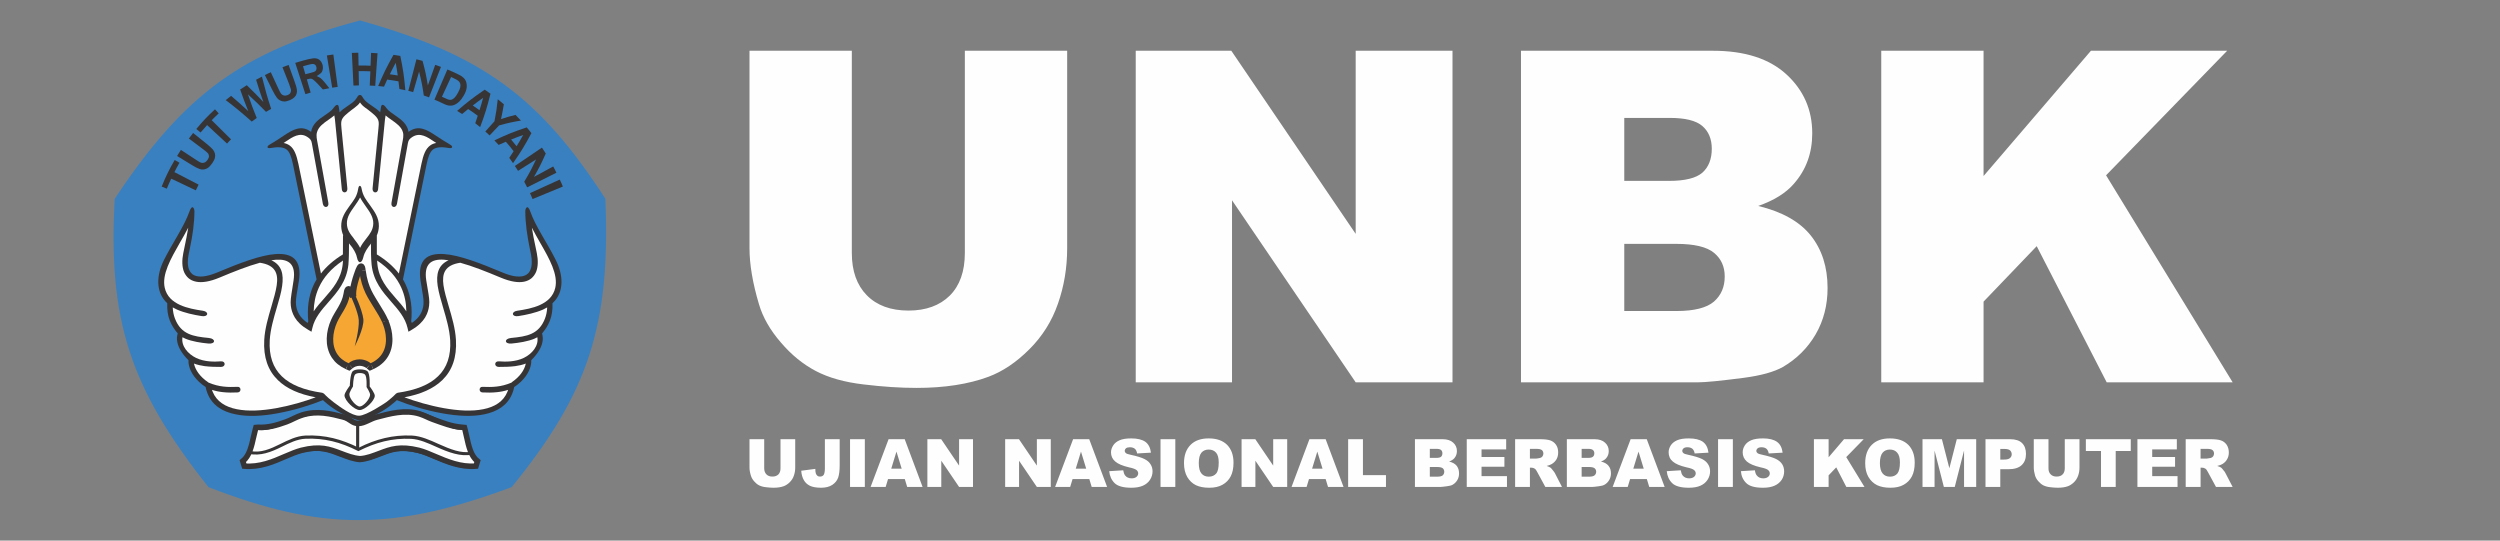 <?xml version="1.0" encoding="UTF-8"?>
<!DOCTYPE svg PUBLIC "-//W3C//DTD SVG 1.1//EN" "http://www.w3.org/Graphics/SVG/1.1/DTD/svg11.dtd">
<!-- Creator: CorelDRAW X7 -->
<svg xmlns="http://www.w3.org/2000/svg" xml:space="preserve" width="282.22mm" height="61.03mm" version="1.1" style="shape-rendering:geometricPrecision; text-rendering:geometricPrecision; image-rendering:optimizeQuality; fill-rule:evenodd; clip-rule:evenodd"
viewBox="0 0 28222 6103"
 xmlns:xlink="http://www.w3.org/1999/xlink">
 <rect x="0" y="0" width="28222" height="6103" fill="#808080" stroke="none"/>
 <defs>
  <style type="text/css">
   <![CDATA[
    .str3 {stroke:#373435;stroke-width:10.46}
    .str1 {stroke:#373435;stroke-width:62.74}
    .str2 {stroke:#373435;stroke-width:73.2}
    .str0 {stroke:#373435;stroke-width:2.26}
    .fil0 {fill:none}
    .fil7 {fill:none;fill-rule:nonzero}
    .fil3 {fill:#373435}
    .fil2 {fill:#3980C0}
    .fil6 {fill:#F6A632}
    .fil4 {fill:#FEFEFE}
    .fil1 {fill:#FEFEFE;fill-rule:nonzero}
    .fil5 {fill:#373435;fill-rule:nonzero}
   ]]>
  </style>
 </defs>
 <g id="Layer_x0020_1">
  <g id="_2055117352944">
   <polygon class="fil0" points="0,6103 28222,6103 28222,0 0,0 "/>
   <path class="fil1" d="M10892 573l1155 0 0 2230c0,220 -35,429 -104,625 -68,197 -176,369 -324,516 -147,147 -301,250 -462,310 -225,83 -495,125 -810,125 -182,0 -381,-13 -596,-39 -215,-25 -395,-75 -540,-151 -145,-76 -277,-183 -396,-323 -121,-139 -203,-283 -247,-431 -71,-238 -107,-449 -107,-632l0 -2230 1155 0 0 2283c0,204 57,363 169,477 113,115 270,173 471,173 197,0 353,-57 467,-170 112,-113 169,-273 169,-480l0 -2283zm1929 0l1079 0 1404 2067 0 -2067 1093 0 0 3743 -1093 0 -1396 -2055 0 2055 -1087 0 0 -3743zm4349 0l2167 0c361,0 638,90 831,268 194,179 290,400 290,664 0,222 -68,411 -207,569 -91,106 -226,189 -403,251 269,65 466,175 593,333 126,158 190,355 190,593 0,195 -45,369 -135,524 -91,155 -214,277 -370,368 -98,55 -244,96 -440,122 -261,34 -433,51 -519,51l-1997 0 0 -3743zm1166 1469l504 0c181,0 307,-31 378,-93 70,-63 106,-153 106,-270 0,-109 -36,-195 -106,-256 -71,-62 -195,-92 -370,-92l-512 0 0 711zm0 1469l590 0c199,0 340,-36 422,-106 81,-71 122,-165 122,-284 0,-111 -40,-200 -121,-267 -81,-67 -223,-101 -426,-101l-587 0 0 758zm2901 -2938l1155 0 0 1414 1212 -1414 1538 0 -1367 1406 1429 2337 -1422 0 -790 -1537 -600 626 0 911 -1155 0 0 -3743z"/>
   <path class="fil1" d="M8811 4958l166 0 0 321c0,32 -5,62 -15,90 -9,28 -25,53 -46,74 -21,21 -44,36 -67,45 -32,12 -71,18 -116,18 -27,0 -55,-2 -86,-6 -31,-3 -57,-11 -78,-21 -21,-11 -40,-27 -57,-47 -17,-20 -29,-41 -35,-62 -11,-34 -16,-65 -16,-91l0 -321 166 0 0 329c0,29 9,52 25,68 16,17 39,25 68,25 28,0 50,-8 67,-24 16,-16 24,-40 24,-69l0 -329zm501 0l167 0 0 293c0,61 -6,108 -17,140 -11,32 -32,59 -65,82 -33,22 -76,33 -127,33 -55,0 -97,-8 -127,-22 -30,-15 -53,-36 -69,-65 -16,-28 -26,-63 -29,-105l159 -21c0,23 2,41 6,52 4,12 11,21 20,28 7,5 16,7 27,7 19,0 33,-7 42,-20 8,-14 13,-38 13,-70l0 -332zm284 0l167 0 0 539 -167 0 0 -539zm618 450l-189 0 -27 89 -170 0 203 -539 182 0 202 539 -174 0 -27 -89zm-35 -117l-59 -193 -59 193 118 0zm290 -333l156 0 202 298 0 -298 157 0 0 539 -157 0 -201 -296 0 296 -157 0 0 -539zm878 0l156 0 202 298 0 -298 157 0 0 539 -157 0 -201 -296 0 296 -157 0 0 -539zm950 450l-189 0 -27 89 -170 0 203 -539 182 0 202 539 -174 0 -27 -89zm-35 -117l-59 -193 -59 193 118 0zm260 28l158 -10c4,25 11,45 21,58 17,22 42,33 74,33 23,0 42,-6 55,-17 12,-11 19,-24 19,-39 0,-14 -6,-26 -18,-37 -13,-11 -41,-22 -85,-31 -73,-17 -125,-39 -156,-66 -32,-27 -48,-62 -48,-104 0,-27 9,-53 25,-78 16,-25 40,-44 72,-58 32,-14 76,-21 132,-21 69,0 122,13 158,38 36,26 57,67 64,123l-156 9c-4,-24 -13,-42 -26,-53 -14,-11 -32,-17 -56,-17 -19,0 -34,4 -44,12 -9,8 -14,19 -14,30 0,9 4,16 12,23 7,8 26,14 55,20 73,16 125,32 156,48 32,16 55,36 69,60 15,23 22,50 22,79 0,35 -10,67 -29,96 -19,29 -46,51 -80,66 -34,15 -78,23 -130,23 -91,0 -155,-18 -190,-53 -35,-35 -55,-80 -60,-134zm579 -361l167 0 0 539 -167 0 0 -539zm265 270c0,-88 25,-157 74,-206 49,-49 117,-73 205,-73 89,0 158,24 207,72 48,48 73,116 73,202 0,63 -11,115 -32,155 -21,40 -52,72 -92,94 -40,23 -90,34 -150,34 -61,0 -111,-10 -151,-29 -40,-20 -72,-50 -97,-92 -24,-42 -37,-94 -37,-157zm167 0c0,54 10,94 30,117 20,24 48,36 83,36 35,0 63,-12 83,-35 20,-23 29,-65 29,-125 0,-51 -10,-88 -30,-111 -21,-24 -49,-35 -84,-35 -33,0 -61,12 -81,35 -20,24 -30,63 -30,118zm483 -270l155 0 202 298 0 -298 158 0 0 539 -158 0 -201 -296 0 296 -156 0 0 -539zm949 450l-188 0 -27 89 -170 0 202 -539 183 0 202 539 -175 0 -27 -89zm-35 -117l-59 -193 -59 193 118 0zm289 -333l167 0 0 406 260 0 0 133 -427 0 0 -539zm754 0l312 0c52,0 92,13 120,39 28,25 42,57 42,95 0,32 -10,59 -30,82 -14,15 -33,27 -58,36 38,10 67,25 85,48 18,23 27,51 27,86 0,28 -6,53 -19,75 -13,22 -31,40 -53,53 -14,8 -36,14 -64,17 -37,5 -62,8 -74,8l-288 0 0 -539zm168 211l73 0c26,0 44,-4 54,-13 10,-9 15,-22 15,-39 0,-16 -5,-28 -15,-37 -10,-9 -28,-13 -53,-13l-74 0 0 102zm0 212l85 0c29,0 49,-5 61,-15 11,-11 17,-24 17,-41 0,-16 -6,-29 -17,-39 -12,-9 -32,-14 -62,-14l-84 0 0 109zm417 -423l445 0 0 115 -278 0 0 86 258 0 0 110 -258 0 0 106 287 0 0 122 -454 0 0 -539zm546 539l0 -539 277 0c52,0 91,4 118,13 27,9 49,25 66,49 17,24 25,53 25,88 0,30 -7,56 -19,77 -13,22 -31,40 -53,53 -14,9 -34,16 -58,22 19,6 34,13 43,19 6,5 15,14 26,29 12,14 20,25 24,33l80 156 -188 0 -89 -164c-11,-22 -21,-36 -30,-42 -12,-8 -25,-12 -41,-12l-14 0 0 218 -167 0zm167 -320l70 0c8,0 22,-3 44,-7 11,-3 20,-8 27,-17 7,-10 11,-20 11,-32 0,-17 -6,-31 -17,-40 -11,-9 -32,-14 -62,-14l-73 0 0 110zm417 -219l312 0c51,0 91,13 119,39 28,25 42,57 42,95 0,32 -10,59 -30,82 -13,15 -32,27 -58,36 39,10 67,25 85,48 19,23 28,51 28,86 0,28 -7,53 -20,75 -13,22 -30,40 -53,53 -14,8 -35,14 -63,17 -38,5 -63,8 -75,8l-287 0 0 -539zm167 211l73 0c26,0 44,-4 54,-13 11,-9 16,-22 16,-39 0,-16 -5,-28 -16,-37 -10,-9 -28,-13 -53,-13l-74 0 0 102zm0 212l85 0c29,0 49,-5 61,-15 12,-11 18,-24 18,-41 0,-16 -6,-29 -18,-39 -11,-9 -32,-14 -61,-14l-85 0 0 109zm736 27l-189 0 -27 89 -170 0 203 -539 182 0 202 539 -174 0 -27 -89zm-35 -117l-59 -193 -59 193 118 0zm260 28l158 -10c4,25 11,45 21,58 17,22 42,33 74,33 23,0 42,-6 55,-17 12,-11 19,-24 19,-39 0,-14 -6,-26 -18,-37 -12,-11 -41,-22 -85,-31 -73,-17 -125,-39 -156,-66 -32,-27 -47,-62 -47,-104 0,-27 8,-53 24,-78 16,-25 40,-44 72,-58 32,-14 76,-21 132,-21 69,0 122,13 158,38 36,26 57,67 64,123l-156 9c-4,-24 -13,-42 -26,-53 -14,-11 -32,-17 -56,-17 -19,0 -34,4 -43,12 -10,8 -15,19 -15,30 0,9 4,16 12,23 7,8 26,14 55,20 73,16 125,32 157,48 31,16 54,36 68,60 15,23 22,50 22,79 0,35 -10,67 -29,96 -19,29 -46,51 -80,66 -34,15 -77,23 -130,23 -91,0 -155,-18 -190,-53 -35,-35 -55,-80 -60,-134zm579 -361l167 0 0 539 -167 0 0 -539zm258 361l158 -10c3,25 10,45 21,58 17,22 41,33 73,33 24,0 42,-6 55,-17 13,-11 19,-24 19,-39 0,-14 -6,-26 -18,-37 -12,-11 -40,-22 -85,-31 -73,-17 -125,-39 -156,-66 -31,-27 -47,-62 -47,-104 0,-27 8,-53 24,-78 16,-25 40,-44 72,-58 33,-14 77,-21 133,-21 69,0 121,13 157,38 37,26 58,67 65,123l-157 9c-4,-24 -13,-42 -26,-53 -13,-11 -32,-17 -55,-17 -20,0 -34,4 -44,12 -10,8 -15,19 -15,30 0,9 4,16 12,23 8,8 26,14 56,20 73,16 125,32 156,48 31,16 54,36 69,60 14,23 21,50 21,79 0,35 -9,67 -28,96 -20,29 -46,51 -81,66 -34,15 -77,23 -129,23 -92,0 -155,-18 -190,-53 -36,-35 -56,-80 -60,-134zm824 -361l166 0 0 204 174 -204 222 0 -197 202 206 337 -205 0 -114 -221 -86 90 0 131 -166 0 0 -539zm579 270c0,-88 25,-157 74,-206 49,-49 117,-73 204,-73 90,0 159,24 208,72 48,48 73,116 73,202 0,63 -11,115 -32,155 -21,40 -52,72 -92,94 -40,23 -90,34 -150,34 -61,0 -111,-10 -151,-29 -40,-20 -72,-50 -97,-92 -25,-42 -37,-94 -37,-157zm166 0c0,54 11,94 31,117 20,24 48,36 83,36 35,0 63,-12 83,-35 19,-23 29,-65 29,-125 0,-51 -10,-88 -31,-111 -20,-24 -48,-35 -83,-35 -34,0 -61,12 -81,35 -20,24 -31,63 -31,118zm481 -270l219 0 84 328 84 -328 219 0 0 539 -137 0 0 -411 -105 411 -123 0 -105 -411 0 411 -136 0 0 -539zm711 0l277 0c60,0 105,14 135,43 30,29 45,70 45,123 0,54 -16,97 -49,127 -33,31 -83,46 -150,46l-91 0 0 200 -167 0 0 -539zm167 230l41 0c32,0 55,-5 68,-17 13,-11 20,-25 20,-42 0,-17 -6,-32 -17,-43 -12,-12 -33,-18 -64,-18l-48 0 0 120zm728 -230l166 0 0 321c0,32 -5,62 -15,90 -10,28 -25,53 -46,74 -22,21 -44,36 -67,45 -32,12 -71,18 -117,18 -26,0 -54,-2 -85,-6 -31,-3 -57,-11 -78,-21 -21,-11 -40,-27 -57,-47 -18,-20 -29,-41 -36,-62 -10,-34 -15,-65 -15,-91l0 -321 166 0 0 329c0,29 8,52 25,68 16,17 38,25 67,25 29,0 51,-8 67,-24 17,-16 25,-40 25,-69l0 -329zm238 0l507 0 0 133 -170 0 0 406 -166 0 0 -406 -171 0 0 -133zm582 0l445 0 0 115 -278 0 0 86 258 0 0 110 -258 0 0 106 286 0 0 122 -453 0 0 -539zm545 539l0 -539 278 0c51,0 91,4 118,13 27,9 49,25 66,49 16,24 25,53 25,88 0,30 -7,56 -20,77 -12,22 -30,40 -52,53 -14,9 -34,16 -59,22 20,6 35,13 44,19 6,5 15,14 26,29 12,14 20,25 23,33l81 156 -188 0 -89 -164c-11,-22 -21,-36 -30,-42 -12,-8 -26,-12 -41,-12l-14 0 0 218 -168 0zm168 -320l70 0c7,0 22,-3 44,-7 11,-3 20,-8 27,-17 7,-10 11,-20 11,-32 0,-17 -6,-31 -17,-40 -11,-9 -32,-14 -62,-14l-73 0 0 110z"/>
   <g>
    <path class="fil2" d="M4064 231c1384,387 2029,867 2770,2013 60,1435 -196,2197 -1058,3255 -1347,501 -2151,492 -3423,0 -893,-1126 -1133,-1893 -1058,-3255 794,-1197 1451,-1663 2769,-2013l0 0z"/>
    <polyline class="fil0 str0" points="2133,2519 2072,2608 1951,2790 1871,3023 1828,3122 1836,3286 1903,3399 1927,3530 1959,3622 2032,3756 2026,3825 2042,3898 2099,4000 2152,4067 2168,4147 "/>
    <path class="fil3" d="M4064 5218c84,-6 150,-34 228,-63 118,-45 218,-93 428,-40 57,14 125,40 190,68 137,58 294,113 469,98l15 -62c-75,-59 -103,-143 -126,-248 -6,-28 -12,-55 -19,-84 0,0 0,0 0,0l-6 -22 -22 -2c-129,-10 -221,-42 -337,-83 -49,-18 -102,-37 -164,-56 -169,-53 -323,-13 -466,23 -76,19 -117,37 -184,40l-1 0 -4 0 -4 0 0 0c-68,-2 -109,-20 -184,-40 -143,-36 -299,-76 -467,-23 -62,19 -115,38 -164,56 -115,41 -207,73 -336,83l-22 2 -6 22c0,0 0,0 0,0 -8,29 -13,56 -20,84 -23,105 -47,195 -122,254l12 47c175,15 323,-33 459,-92 65,-28 129,-54 187,-68 211,-53 321,-1 440,44 78,29 145,57 229,63l-3 -1zm0 -468l0 0c-115,-31 -231,-87 -333,-162 -21,-16 -42,-32 -62,-50 -8,-7 -15,-14 -23,-21 -133,54 -324,115 -519,150 -163,30 -329,40 -469,10 -145,-29 -261,-100 -315,-234 -9,-23 -17,-48 -22,-74 0,0 0,0 0,0 -112,-74 -168,-164 -186,-236 -4,-15 -6,-30 -7,-43 -1,-8 -1,-15 0,-23 -77,-76 -123,-155 -130,-229 -1,-16 -1,-31 2,-47 2,-9 3,-18 6,-26l0 0 0 0 1 0c-39,-46 -69,-92 -90,-146 -22,-56 -32,-119 -29,-196 -137,-127 -120,-324 -36,-490 98,-195 229,-380 286,-544 32,-91 57,-34 57,-6 0,136 -22,282 -50,413 -3,14 -6,28 -15,73 -14,67 -14,130 5,176 8,19 19,34 33,47 14,12 33,21 57,26 53,11 128,-1 229,-43 247,-104 486,-195 656,-207 190,-13 301,63 264,305 -5,33 -11,67 -16,98 -14,82 -21,128 -16,171 4,33 13,70 36,108 19,32 49,64 95,96 2,-6 5,-13 7,-19 -13,-138 0,-275 58,-405 11,-23 22,-46 36,-68l-266 -1296c-18,-89 -39,-145 -74,-171 -47,-35 -124,-25 -178,-16 -46,8 -46,-19 -13,-38 50,-28 110,-68 164,-104 98,-65 196,-123 305,-40 14,-93 88,-142 158,-190 20,-15 70,-43 96,-82 25,-36 54,-49 59,-7 1,11 5,34 9,58 50,-54 125,-85 174,-137 28,-30 29,-58 55,-59 26,1 27,29 55,59 49,52 124,83 174,137 4,-24 8,-47 9,-58 5,-42 34,-30 59,7 27,38 76,67 96,82 69,48 142,97 156,190 109,-83 208,-25 305,40 55,36 116,76 165,104 32,18 32,45 -14,38 -53,-9 -132,-19 -179,16 -35,27 -56,82 -74,171l-266 1296c13,22 25,45 35,68 58,130 72,268 58,405 3,6 5,13 7,19 46,-32 76,-64 95,-96 23,-38 32,-75 36,-108 5,-44 -2,-89 -16,-171 -5,-30 -11,-65 -16,-98 -37,-241 74,-318 265,-305 171,11 409,103 657,207 101,43 176,54 229,43 23,-5 41,-13 56,-26 15,-12 26,-28 33,-47 19,-46 19,-109 6,-176 -9,-45 -12,-59 -15,-73 -27,-131 -49,-277 -49,-413 0,-28 25,-85 57,6 57,164 188,349 286,544 85,167 102,364 -36,490 3,77 -7,140 -29,196 -20,54 -51,100 -89,146l0 0 0 0 0 0c3,8 5,17 6,26 3,16 3,32 2,47 -6,74 -53,152 -130,229 0,8 0,15 0,23 -1,13 -3,28 -7,43 -18,72 -73,162 -185,236 0,0 0,0 0,0 -5,26 -13,51 -22,74 -54,134 -170,204 -315,234 -140,30 -306,19 -469,-10 -196,-34 -386,-96 -519,-150 -8,7 -15,14 -23,21 -21,18 -41,34 -62,50 -102,75 -219,131 -333,162l2 0z"/>
    <path class="fil4" d="M3994 2693c25,32 51,65 71,105 19,-40 45,-73 70,-105 39,-50 77,-97 79,-169 2,-74 -42,-134 -85,-195 -23,-33 -46,-65 -64,-100 -18,35 -41,68 -64,100 -43,61 -87,121 -85,195 1,72 39,119 79,169l-1 0z"/>
    <path class="fil4" d="M2352 4318c61,26 117,40 173,46 51,6 103,5 159,3 39,-2 43,61 -1,63 -57,3 -110,3 -165,-3 -41,-4 -82,-12 -125,-26 2,8 5,15 8,22 45,111 145,171 270,196 131,27 289,17 446,-11 163,-29 323,-77 447,-123 -185,-34 -328,-97 -427,-194 -112,-109 -165,-258 -154,-454 7,-128 46,-259 82,-381 25,-85 49,-167 59,-237 19,-130 -14,-227 -190,-253 -135,37 -292,99 -454,167 -114,48 -201,60 -266,47 -35,-7 -62,-20 -85,-39 -22,-19 -39,-43 -51,-70 -24,-58 -25,-134 -9,-213 1,-5 8,-39 15,-73 15,-74 30,-142 41,-215 -29,57 -62,114 -95,171 -102,179 -205,358 -170,509 44,191 267,234 431,258 70,10 62,73 -15,60 -91,-14 -195,-37 -277,-73 -17,-8 -33,-16 -49,-25 2,48 11,89 25,126 70,181 207,202 382,219 81,8 78,70 -4,63 -88,-8 -185,-24 -258,-54 -12,-5 -24,-11 -35,-17 -17,97 60,188 153,233 95,46 207,45 281,39 56,-4 56,63 1,63 -59,0 -124,-1 -186,-9 -42,-6 -82,-15 -119,-29 1,5 2,9 3,14 16,59 62,133 156,197l3 3z"/>
    <path class="fil4" d="M3872 2941c-137,91 -223,195 -273,306 -39,86 -56,176 -58,268 35,-53 78,-101 121,-149 94,-108 190,-217 207,-385 1,-13 2,-26 3,-40z"/>
    <path class="fil4" d="M2880 4848c0,-2 0,0 0,0z"/>
    <path class="fil4" d="M4028 4995l0 -172 0 -14c-64,-6 -99,-23 -168,-40 -135,-34 -280,-71 -433,-24 -61,19 -114,37 -162,55 -113,40 -205,73 -329,85 -4,19 -9,39 -13,59 -10,43 -19,88 -33,130 103,-2 197,-46 289,-88 59,-27 117,-54 176,-70 238,-63 398,-10 547,39 54,18 76,29 127,40l-1 0z"/>
    <path class="fil4" d="M5777 4318c-61,26 -117,40 -173,46 -51,6 -103,5 -159,3 -39,-2 -43,61 1,63 57,3 110,3 165,-3 41,-4 82,-12 125,-26 -2,8 -5,15 -8,22 -45,111 -145,171 -270,196 -131,27 -289,17 -445,-11 -164,-29 -324,-77 -448,-123 185,-34 328,-97 428,-194 112,-109 165,-258 154,-454 -7,-128 -46,-259 -82,-381 -25,-85 -49,-167 -59,-237 -18,-130 14,-227 190,-253 135,37 292,99 454,167 114,48 201,60 266,47 34,-7 61,-20 84,-39 22,-19 39,-43 51,-70 24,-58 25,-134 9,-213 -1,-5 -8,-39 -15,-73 -16,-74 -30,-142 -41,-215 29,57 62,114 94,171 103,179 205,358 170,509 -44,191 -267,234 -430,258 -70,10 -62,73 15,60 90,-14 194,-37 276,-73 17,-8 33,-16 48,-25 -2,48 -11,89 -25,126 -70,181 -207,202 -382,219 -81,8 -77,70 4,63 87,-8 184,-24 257,-54 12,-5 24,-11 35,-17 17,97 -60,188 -153,233 -95,46 -207,45 -281,39 -55,-4 -56,63 -1,63 60,0 125,-1 186,-9 42,-6 82,-15 118,-29 -1,5 -2,9 -3,14 -15,59 -61,133 -155,197l0 3z"/>
    <path class="fil4" d="M4257 2941c137,91 223,195 273,306 39,86 56,176 57,268 -35,-53 -77,-101 -120,-149 -94,-108 -190,-217 -207,-385 -1,-13 -2,-26 -3,-40z"/>
    <path class="fil4" d="M5249 4848c-1,-2 0,0 0,0z"/>
    <path class="fil4" d="M4100 4995l0 -172 0 -14c65,-6 99,-23 168,-40 135,-34 281,-71 432,-24 61,19 113,37 162,55 114,40 206,73 330,85 4,19 9,39 13,59 9,43 19,88 32,130 -103,-2 -197,-46 -289,-88 -59,-27 -117,-54 -177,-70 -237,-63 -397,-10 -546,39 -54,18 -76,29 -127,40l2 0z"/>
    <path class="fil4" d="M4064 5065c66,-5 108,-25 182,-50 141,-46 292,-96 511,-38 54,14 109,40 166,66 36,16 73,33 110,48 71,28 146,49 229,46 10,23 22,44 37,64 -132,-6 -252,-57 -363,-105 -67,-29 -131,-56 -194,-72 -229,-57 -344,-14 -472,34 -83,31 -133,50 -206,57 -73,-6 -124,-26 -206,-57 -128,-48 -243,-91 -473,-34 -63,16 -126,43 -193,72 -110,47 -230,99 -362,105 14,-20 26,-41 37,-64 83,3 158,-17 230,-46 37,-15 73,-31 108,-48 56,-26 112,-52 166,-66 220,-58 371,-8 511,38 75,25 117,45 183,50l-1 0z"/>
    <path class="fil4 str1" d="M4064 5179c84,-6 150,-34 228,-63 118,-45 225,-84 435,-32 58,15 119,41 184,69 137,58 287,123 462,109l17 -56c-75,-59 -99,-170 -122,-275 -6,-28 -12,-55 -19,-83 0,1 0,1 0,0l-6 -22 -22 -2c-129,-10 -217,-49 -332,-89 -49,-17 -88,-42 -150,-62 -169,-53 -342,-2 -485,35 -76,19 -138,70 -205,72l0 0 -4 0 -4 0 -1 0c-67,-2 -87,-52 -162,-72 -143,-37 -298,-76 -467,-23 -62,19 -130,60 -179,77 -114,41 -204,67 -321,62l-22 2 -6 22c0,1 0,1 0,0 -8,29 -13,56 -20,83 -23,105 -48,216 -122,275l17 56c175,15 326,-50 461,-109 65,-28 127,-54 184,-69 211,-53 317,-13 436,32 78,29 145,57 229,63l-4 0z"/>
    <path class="fil4" d="M4064 4223c-16,0 -19,26 -27,50 -7,22 -16,41 -28,61 -6,11 -12,21 -17,32l0 0c-48,107 4,179 71,248 70,-73 119,-142 71,-248 -5,-11 -11,-21 -16,-32 -11,-20 -20,-40 -28,-61 -8,-24 -11,-50 -27,-50l1 0z"/>
    <path class="fil4" d="M4191 2746c-2,2 -4,5 -6,8 -34,43 -69,88 -84,151 -16,70 -56,76 -71,3 -12,-57 -42,-99 -72,-139l0 2c-6,-8 -12,-16 -18,-24 0,77 -1,174 -7,241 -20,187 -122,305 -223,420 -79,90 -157,178 -184,295l-10 42 -37 -22c-76,-44 -123,-92 -151,-139 -29,-48 -40,-93 -45,-133 -6,-52 2,-100 16,-189 4,-25 9,-54 15,-97 28,-184 -55,-242 -198,-233 -17,1 -34,3 -53,6 119,55 141,159 122,290 -10,76 -35,159 -61,247 -35,118 -72,245 -79,366 -10,177 37,310 135,406 100,98 254,158 458,187l18 9 0 0 0 0c17,18 35,35 53,51 19,16 38,32 58,47 67,50 206,154 287,152 85,-1 305,-152 305,-152 0,0 40,-30 58,-47 19,-16 37,-33 54,-51l18 -9c203,-29 357,-89 457,-187 99,-96 146,-229 136,-406 -7,-122 -44,-248 -79,-366 -26,-88 -50,-171 -62,-247 -19,-131 3,-235 123,-290 -18,-3 -36,-5 -53,-6 -144,-10 -227,49 -199,233 7,42 11,71 16,97 15,88 23,137 16,189 -5,40 -16,85 -45,133 -29,47 -75,95 -151,139l-37 22 -10 -42c-27,-117 -104,-205 -183,-295 -100,-115 -203,-233 -223,-420 -7,-67 -8,-165 -7,-242l3 0z"/>
    <path class="fil4" d="M3875 2657c-13,-30 -22,-63 -23,-103 -2,-95 47,-164 97,-233 45,-62 81,-102 95,-192 7,-45 32,-38 38,1 15,84 52,127 98,191 49,69 99,138 97,233 -1,40 -10,74 -23,103 0,66 -1,152 0,215 107,65 188,138 249,216l1 -6 253 -1230c22,-105 47,-171 98,-209 20,-15 42,-24 69,-29 -7,-5 -15,-10 -22,-15 -80,-54 -160,-107 -245,-54 -31,20 -46,35 -52,70l-124 688c-11,52 -74,42 -61,-17l120 -666c8,-42 20,-88 8,-129 -18,-61 -76,-101 -129,-138 -24,-17 -47,-33 -66,-50 -2,16 -5,31 -7,44l0 0 -78 792c-6,49 -68,43 -62,-14l66 -674c7,-68 10,-100 -41,-149 -21,-20 -47,-40 -71,-59 -25,-19 -50,-35 -70,-55 -10,-10 -19,-21 -26,-32 -7,11 -16,22 -27,32 -20,19 -45,36 -70,55 -24,19 -49,38 -71,59 -51,48 -47,81 -41,149l66 674c6,57 -56,62 -62,14l-78 -792 0 0c-2,-13 -4,-28 -7,-44 -20,17 -43,33 -67,50 -52,36 -110,76 -128,138 -13,42 0,88 7,129l120 666c13,59 -49,69 -61,17l-125 -688c-6,-35 -21,-50 -52,-70 -84,-54 -164,0 -244,54 -7,5 -15,10 -22,15 26,5 49,15 69,29 50,37 76,104 98,209l253 1230 1 6c60,-78 141,-151 248,-216 1,-63 0,-149 1,-215l3 0z"/>
    <path class="fil5" d="M4039 5093l0 0 0 0zm1276 6l0 0c4,11 9,21 15,32 -127,29 -270,-26 -401,-85 -98,-44 -196,-88 -289,-92 -106,-5 -205,5 -302,28 -97,23 -191,60 -289,109 -1,1 -1,1 -2,1 0,0 0,0 -1,0l0 0c0,0 0,0 0,0 0,0 0,0 -1,0l0 0 0 0 0 0c0,0 0,0 0,0l0 0 0 0 0 0 0 0 0 0 0 0c0,0 0,0 0,0l0 0c0,0 0,0 0,0l0 0 -1 0 0 0 0 0 0 0 -1 0 0 0 0 0 -1 0c0,0 0,0 0,0l0 0 0 0 0 0c0,0 0,0 0,0l0 0 0 0 0 0 0 0 0 0 0 0 0 0 0 0 0 0 0 0c0,0 0,0 0,0l0 0 0 0c0,0 -1,0 -1,-1l0 0 0 0 0 0c0,0 0,0 0,0l0 0 0 0c0,0 -1,0 -1,-1 0,0 0,0 0,0 -97,-49 -192,-86 -289,-109 -97,-23 -197,-33 -303,-28 -94,4 -183,49 -270,92 -115,57 -240,107 -367,78l15 -32c114,26 227,-23 337,-78 91,-45 184,-91 284,-96 109,-5 212,5 313,29 97,23 192,60 290,108 97,-49 193,-85 290,-108 100,-24 202,-34 312,-29 99,5 200,50 301,96 126,56 256,111 372,85l-10 1z"/>
    <path class="fil5" d="M4039 4806c0,0 0,0 0,0l0 0zm1201 9l0 0c4,11 9,21 15,32 -127,21 -194,-33 -326,-88 -98,-44 -196,-89 -289,-93 -106,-5 -205,5 -302,29 -97,23 -191,60 -289,109 -1,1 -1,1 -2,1 0,0 0,0 -1,1l0 0 0 0c0,0 0,0 -1,1l0 0 0 0 0 0 0 0 0 0 0 0 0 0 0 0c0,0 0,0 0,0l-1 0 0 0 0 0 0 0c0,0 0,0 -1,0l0 0 0 0 0 0 -1 0 0 0 0 0 -1 0 0 0 0 0 0 0 0 0 0 0 0 0 0 0 0 0 0 0c0,0 0,0 0,0l0 0 0 0 0 0 0 0 0 0c0,0 0,0 0,0l0 0c0,0 -1,0 -1,-1l0 0c0,0 0,0 0,0l0 0c0,0 0,0 0,0l0 0c0,0 -1,0 -1,-1 0,0 0,0 0,0 -97,-49 -192,-86 -289,-109 -362,-88 -613,210 -864,153l15 -32c232,53 499,-242 857,-156 97,24 192,61 290,109 97,-48 193,-85 290,-109 100,-24 202,-34 312,-29 99,5 200,50 301,97 126,52 181,101 296,88l-7 -2z"/>
    <polygon class="fil5" points="4020,4788 4055,4788 4055,5059 4020,5059 "/>
    <path class="fil5" d="M2211 2149c-112,-53 -167,-79 -278,-132 -21,44 -31,67 -50,113 -23,-10 -35,-14 -58,-24 52,-126 82,-187 147,-300 22,13 32,19 54,31 -24,41 -35,62 -57,106 109,56 163,85 273,141 -13,25 -19,38 -32,65l1 0z"/>
    <path class="fil5" d="M1999 1761c17,-28 26,-42 43,-69 67,44 100,66 168,110 26,18 44,28 53,32 14,6 28,6 42,2 14,-4 26,-15 38,-31 11,-16 17,-31 16,-44 -1,-13 -6,-25 -15,-34 -9,-9 -25,-23 -48,-40 -65,-49 -99,-74 -164,-123 19,-26 29,-38 48,-63 61,49 92,73 152,122 34,28 58,49 70,64 12,14 20,30 24,45 4,16 4,32 0,50 -4,18 -14,37 -29,59 -19,26 -35,45 -51,55 -16,10 -32,16 -48,17 -16,2 -31,0 -45,-5 -20,-7 -48,-21 -84,-43 -67,-41 -101,-62 -168,-103l-2 -1z"/>
    <path class="fil5" d="M2563 1621c-90,-84 -135,-126 -225,-209 -30,33 -45,50 -74,84 -19,-16 -29,-24 -48,-40 80,-95 122,-140 211,-222 17,18 25,28 42,46 -32,30 -48,45 -79,77 87,87 131,130 218,216 -18,19 -28,28 -45,48l0 0z"/>
    <path class="fil5" d="M2840 1371c-113,-100 -171,-149 -292,-241 24,-20 36,-29 61,-48 79,68 118,102 194,173 -39,-97 -58,-146 -92,-245 30,-20 45,-30 75,-48 77,74 114,112 187,189 -35,-99 -51,-149 -82,-251 26,-15 40,-22 66,-35 37,148 57,220 104,364 -23,13 -35,20 -58,34 -79,-81 -120,-121 -204,-198 37,108 56,161 99,267 -23,16 -34,24 -56,41l-2 -2z"/>
    <path class="fil5" d="M2990 847c27,-13 40,-19 67,-32 34,73 51,109 84,182 13,29 23,47 28,55 9,13 20,21 33,25 13,4 28,3 45,-4 17,-7 28,-16 33,-28 5,-11 7,-23 4,-36 -3,-12 -10,-32 -20,-60 -30,-76 -45,-114 -75,-190 28,-11 41,-16 69,-26 26,73 39,110 66,183 15,42 24,72 27,90 3,18 2,35 -2,50 -4,15 -12,29 -24,41 -12,12 -29,23 -51,33 -27,11 -50,17 -67,16 -17,-1 -33,-5 -47,-13 -14,-8 -25,-17 -34,-29 -13,-17 -29,-44 -48,-81 -35,-71 -53,-106 -88,-176l0 0z"/>
    <path class="fil5" d="M3447 1061c-46,-141 -68,-211 -114,-351 59,-19 89,-27 149,-42 38,-9 66,-12 85,-9 20,3 36,12 49,26 14,15 22,33 27,54 5,27 2,51 -9,72 -11,21 -59,47 -59,47 0,1 31,14 43,23 12,9 28,26 49,51 21,25 31,38 51,64 -29,5 -44,8 -73,14 -25,-28 -37,-41 -63,-68 -24,-24 -40,-39 -48,-44 -8,-6 -16,-9 -23,-10 -8,-1 -19,1 -34,5 -5,1 -8,2 -13,4 17,59 26,89 43,148 -24,7 -36,10 -60,18l0 -2zm1 -223l0 0c20,-6 29,-8 49,-13 32,-8 52,-14 59,-19 7,-5 12,-11 15,-20 3,-8 3,-18 1,-29 -3,-12 -8,-21 -16,-27 -8,-6 -18,-9 -30,-8 -6,0 -23,4 -51,11 -22,6 -32,8 -54,15 11,36 16,54 26,90l1 0z"/>
    <path class="fil5" d="M3750 990c-24,-146 -36,-218 -60,-364 29,-5 44,-7 73,-11 20,146 30,219 49,366 -25,3 -37,5 -62,9l0 0z"/>
    <path class="fil5" d="M3990 965c-7,-147 -10,-221 -18,-368 29,-1 44,-2 73,-2 1,58 2,87 3,145 54,-1 81,-1 135,2 2,-58 4,-87 6,-145 29,1 44,2 73,4 -10,147 -16,221 -26,368 -25,-2 -37,-2 -62,-3 3,-64 4,-97 7,-161 -53,-2 -79,-2 -132,-2 1,65 2,97 3,161 -25,0 -37,1 -62,2l0 -1z"/>
    <path class="fil5" d="M4576 1019c-26,-6 -40,-9 -67,-14 -4,-35 -6,-52 -11,-87 -51,-9 -76,-13 -127,-20 -15,32 -22,48 -36,80 -26,-3 -39,-4 -66,-7 61,-143 96,-214 173,-352 31,4 46,7 77,12 32,155 43,233 57,388zm-86 -167l0 0c-8,-57 -13,-86 -23,-143 -27,51 -41,77 -66,129 36,5 54,8 89,14l0 0z"/>
    <path class="fil5" d="M4609 1027c37,-143 56,-215 92,-358 28,7 42,11 69,18 30,111 42,167 60,277 33,-93 50,-140 83,-232 26,9 40,14 65,23 -54,138 -81,207 -135,344 -23,-9 -35,-13 -59,-21 -15,-107 -26,-161 -53,-269 -26,93 -40,139 -67,231 -22,-6 -34,-9 -56,-15l1 2z"/>
    <path class="fil5" d="M5050 784c50,21 75,32 124,56 27,13 47,26 59,38 16,16 27,34 32,56 5,22 6,45 1,69 -5,24 -16,51 -34,81 -15,26 -32,47 -48,63 -21,19 -42,33 -63,40 -16,6 -34,7 -54,5 -15,-2 -33,-8 -54,-18 -43,-21 -65,-31 -109,-49 59,-136 88,-204 146,-340l0 -1zm42 86l0 0c-41,89 -61,133 -103,222 18,8 26,12 44,20 16,8 29,13 37,14 11,2 21,2 31,-2 10,-3 20,-11 32,-23 12,-12 25,-31 38,-56 14,-25 22,-46 25,-61 3,-16 3,-29 -1,-41 -4,-12 -11,-22 -22,-31 -8,-7 -25,-17 -52,-29 -12,-6 -18,-8 -29,-14l0 1z"/>
    <path class="fil5" d="M5420 1435c-22,-18 -33,-27 -55,-44 12,-33 17,-50 28,-84 -42,-32 -64,-47 -108,-76 -27,22 -41,33 -68,56 -23,-15 -34,-22 -57,-35 118,-102 181,-150 312,-240 26,18 39,27 65,46 -39,155 -62,231 -117,377l0 0zm-7 -191l0 0c17,-55 26,-83 41,-140 -47,34 -71,51 -117,87 31,21 46,31 76,53z"/>
    <path class="fil5" d="M5478 1485c42,-46 62,-70 104,-116 19,-98 27,-148 37,-249 28,22 42,34 69,57 -11,68 -18,101 -32,167 64,-21 96,-30 163,-47 25,25 38,38 62,64 -101,17 -150,28 -247,55 -43,45 -64,68 -107,113 -19,-18 -28,-27 -48,-44l-1 0z"/>
    <path class="fil5" d="M5792 1842c-17,-25 -26,-37 -43,-60 20,-30 29,-45 49,-75 -34,-44 -51,-66 -88,-107 -33,14 -49,21 -81,36 -19,-21 -28,-31 -48,-51 141,-67 215,-97 365,-147 22,25 32,38 53,65 -76,142 -118,211 -208,340l1 -1zm40 -192l0 0c31,-50 46,-75 74,-126 -55,19 -82,30 -136,51 25,29 37,44 61,75l1 0z"/>
    <path class="fil5" d="M5813 1873c122,-83 184,-124 305,-207 18,26 26,40 43,67 -48,109 -75,162 -133,264 87,-47 130,-71 217,-118 15,27 22,41 36,71 -132,66 -198,99 -330,165 -13,-26 -19,-39 -33,-64 58,-96 85,-147 133,-251 -81,52 -122,77 -203,129 -14,-22 -20,-33 -35,-54l0 -2z"/>
    <path class="fil5" d="M5983 2180c134,-61 202,-92 336,-153 15,31 22,47 35,79 -137,56 -205,85 -342,141 -11,-27 -17,-41 -29,-67z"/>
    <path class="fil5" d="M3983 4190c29,-28 133,-26 164,0 34,28 26,172 26,172 0,0 60,77 58,107 -3,57 -111,160 -171,160 -60,0 -168,-106 -171,-164 -2,-31 60,-111 60,-111 0,0 3,-134 33,-164l1 0zm2 172l0 0c0,0 -43,66 -41,92 2,48 76,135 117,135 41,0 115,-84 117,-132 1,-25 -40,-88 -40,-88 0,0 6,-118 -18,-141 -21,-22 -93,-23 -112,0 -21,24 -23,135 -23,135l0 -1z"/>
    <path class="fil4" d="M4288 3647c0,0 0,0 0,0z"/>
    <path class="fil4" d="M4288 3647c0,0 0,1 0,0z"/>
    <path class="fil4" d="M4199 3490c-51,-81 -101,-175 -136,-287 -43,115 -18,227 3,323 24,109 50,220 -7,391 -21,63 -75,20 -59,-17 96,-224 -19,-435 -48,-497 -22,79 -85,168 -119,244 -47,105 -65,240 1,338 12,19 28,36 47,52 15,12 32,23 51,34 11,-8 24,-14 37,-20 4,-2 8,-4 12,-5 25,-9 52,-14 80,-14 40,0 78,10 111,28 6,3 12,7 18,11 121,-64 151,-179 137,-289 -3,-23 -8,-47 -14,-69 -7,-23 -15,-45 -24,-65l0 0 0 0 0 0c-24,-54 -56,-105 -89,-157l-1 -1z"/>
    <path class="fil6" d="M4092 3057c29,211 99,292 164,403 34,54 66,106 92,164 0,1 0,1 0,1 0,0 0,0 0,0l0 0c10,23 19,48 26,73 7,25 13,51 16,77 18,139 -24,284 -191,360l-20 9 -16 -13c-4,-4 -8,-6 -12,-9 -4,-3 -8,-5 -13,-8 -23,-12 -50,-20 -79,-20 -20,0 -39,4 -56,10 -3,1 -6,2 -8,3 -14,6 -27,14 -39,24l-16 13 -20 -9 -1 0c-32,-15 -59,-32 -83,-51 -24,-19 -43,-41 -58,-65 -78,-118 -59,-274 -6,-393 44,-99 122,-180 143,-304 7,-45 15,-91 54,-15 6,11 13,25 19,47 -20,-79 40,-246 61,-302 19,-49 37,-64 42,6l1 -1z"/>
    <g>
     <path class="fil0 str2" d="M4092 3057c29,211 99,292 164,403 34,54 66,106 92,164 0,1 0,1 0,1 0,0 0,0 0,0"/>
     <line class="fil0 str2" x1="4348" y1="3624" x2="4348" y2= "3624" />
     <path class="fil0 str2" d="M4348 3624c10,23 19,48 26,73 7,25 13,51 16,77 18,139 -24,284 -191,360"/>
     <polyline class="fil0 str2" points="4199,4134 4179,4143 4163,4130 "/>
     <path class="fil0 str2" d="M4163 4130c-4,-4 -8,-6 -12,-9 -4,-3 -8,-5 -13,-8 -23,-12 -50,-20 -79,-20 -20,0 -39,4 -56,10 -3,1 -6,2 -8,3 -14,6 -27,14 -39,24"/>
     <polyline class="fil0 str2" points="3956,4130 3940,4143 3920,4134 3919,4134 "/>
     <path class="fil0 str2" d="M3919 4134c-32,-15 -59,-32 -83,-51 -24,-19 -43,-41 -59,-65 -78,-118 -59,-274 -6,-393 44,-99 122,-180 143,-304 7,-45 15,-91 54,-16 6,12 13,26 20,48 -20,-79 40,-246 61,-302 19,-49 37,-64 42,6"/>
     <path class="fil5" d="M3993 3294c0,0 97,201 109,309 11,100 -98,308 -98,308 0,0 53,-194 46,-297 -6,-91 -91,-274 -91,-274l34 -47 0 1z"/>
    </g>
    <path class="fil7 str3" d="M4064 5179c84,-6 150,-34 228,-63 118,-45 225,-84 435,-32 58,15 119,41 184,69 137,58 287,123 462,109"/>
    <line class="fil7 str3" x1="5374" y1="5262" x2="5390" y2= "5206" />
    <path class="fil7 str3" d="M5390 5206c-75,-59 -99,-170 -122,-275 -6,-28 -12,-55 -19,-83 0,1 0,1 0,0"/>
    <polyline class="fil7 str3" points="5249,4848 5243,4826 5220,4824 "/>
    <path class="fil7 str3" d="M5220 4824c-129,-10 -217,-49 -332,-89 -49,-17 -88,-42 -150,-62 -169,-53 -342,-2 -485,35 -76,19 -138,70 -205,72"/>
    <polyline class="fil7 str3" points="4048,4779 4047,4779 4043,4779 4039,4779 4038,4779 "/>
    <path class="fil7 str3" d="M4038 4779c-67,-2 -87,-52 -162,-72 -143,-37 -299,-76 -467,-24 -62,20 -130,61 -179,78 -114,41 -204,67 -321,62"/>
    <polyline class="fil7 str3" points="2908,4824 2886,4826 2880,4848 "/>
    <path class="fil7 str3" d="M2880 4848c0,1 0,1 0,0 -8,29 -13,56 -20,83 -23,105 -48,216 -122,275"/>
    <line class="fil7 str3" x1="2738" y1="5206" x2="2755" y2= "5262" />
    <path class="fil7 str3" d="M2755 5262c175,15 326,-50 461,-109 65,-28 127,-54 184,-69 211,-53 317,-13 436,32 78,29 145,57 229,63"/>
   </g>
  </g>
 </g>
</svg>
